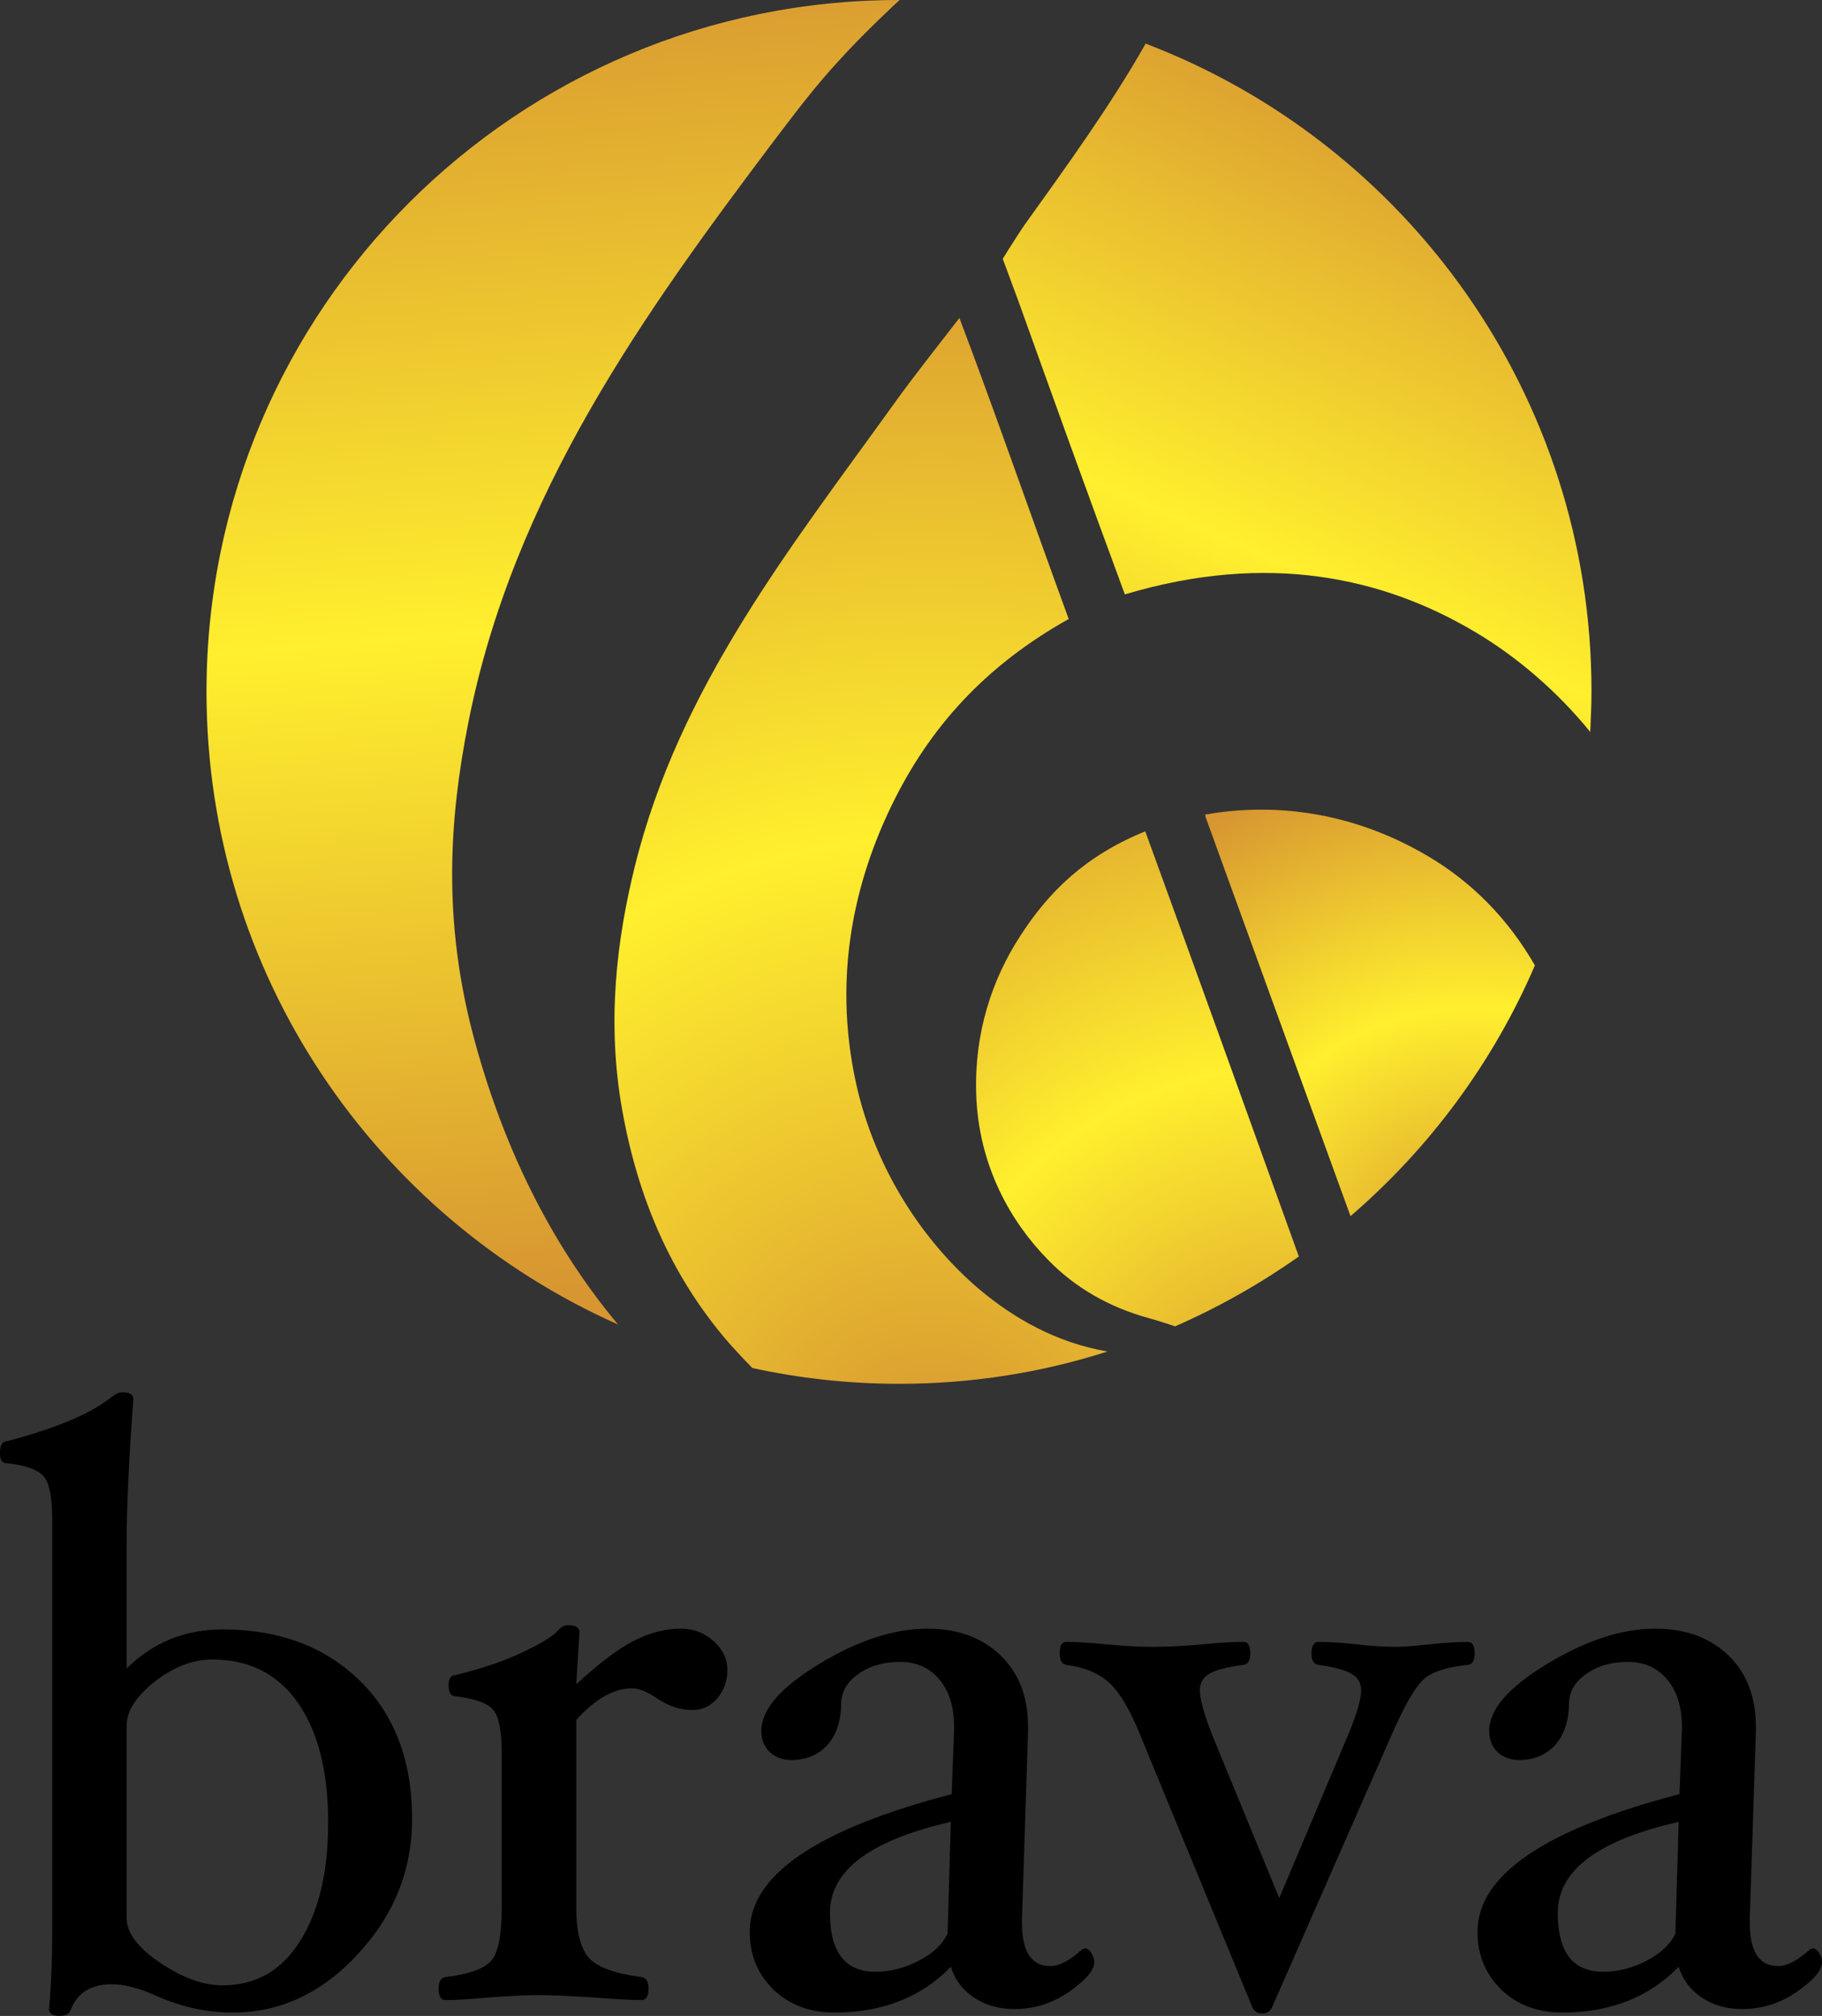 <?xml version="1.0" encoding="utf-8"?>
<!-- Generator: Adobe Illustrator 16.0.0, SVG Export Plug-In . SVG Version: 6.00 Build 0)  -->
<!DOCTYPE svg PUBLIC "-//W3C//DTD SVG 1.1//EN" "http://www.w3.org/Graphics/SVG/1.1/DTD/svg11.dtd">
<svg version="1.1"
	 id="Layer_1" xmlns:rdf="http://www.w3.org/1999/02/22-rdf-syntax-ns#" xmlns:cc="http://creativecommons.org/ns#" xmlns:dc="http://purl.org/dc/elements/1.1/"
	 xmlns="http://www.w3.org/2000/svg" xmlns:xlink="http://www.w3.org/1999/xlink" x="0px" y="0px" width="374.943px"
	 height="414.83px" viewBox="115 0 374.943 414.83" enable-background="new 115 0 374.943 414.83" xml:space="preserve">
<rect x="115" y="0" width="374.943" height="414.83" fill="#333333" stroke="none"/>
<g transform="translate(28.543 -206.98)">
	
		<linearGradient id="SVGID_1_" gradientUnits="userSpaceOnUse" x1="-34.823" y1="810.821" x2="-33.823" y2="810.821" gradientTransform="matrix(-21.521 -270.913 270.913 -21.521 -220196.016 8486.805)">
		<stop  offset="0" style="stop-color:#D79631"/>
		<stop  offset="0.5" style="stop-color:#FFEF2E"/>
		<stop  offset="1" style="stop-color:#D79631"/>
	</linearGradient>
	<path fill="url(#SVGID_1_)" d="M271.457,206.982c-78.667,0-142.504,63.609-142.504,142.337c0,58.167,34.795,108.019,84.681,130.205
		c-12.778-15.307-23.032-34.582-29.503-58.394c-6.766-24.832-5.125-45.959-1.346-65.234c9.29-47.093,36.186-84.473,63.417-120.567
		c4.116-5.404,7.94-10.507,12.857-15.836c5.042-5.594,12.48-12.51,12.521-12.51H271.457z"/>
	
		<radialGradient id="SVGID_2_" cx="-36.051" cy="810.698" r="1" gradientTransform="matrix(-8.877 -105.158 105.063 -8.869 -85104.727 3865.899)" gradientUnits="userSpaceOnUse">
		<stop  offset="0" style="stop-color:#D79631"/>
		<stop  offset="0.5" style="stop-color:#FFEF2E"/>
		<stop  offset="1" style="stop-color:#D79631"/>
	</radialGradient>
	<path fill="url(#SVGID_2_)" d="M334.45,374.604l0.124,0.567c0,0,19.839,54.689,29.798,82.054
		c16.264-13.984,29.333-31.597,37.947-51.591c-5.549-9.638-12.987-17.159-22.02-22.488c-9.332-5.518-20.886-9.562-34.292-9.562
		C342.308,373.584,338.442,373.886,334.45,374.604"/>
	
		<radialGradient id="SVGID_3_" cx="-35.299" cy="810.442" r="1" gradientTransform="matrix(-51.987 -150.754 150.618 -51.942 -123549.445 37281.109)" gradientUnits="userSpaceOnUse">
		<stop  offset="0" style="stop-color:#D79631"/>
		<stop  offset="0.5" style="stop-color:#FFEF2E"/>
		<stop  offset="1" style="stop-color:#D79631"/>
	</radialGradient>
	<path fill="url(#SVGID_3_)" d="M296.375,399.625c-5.756,8.882-9.411,19.805-9.033,32.315c0.42,15.005,7.269,26.646,14.752,34.242
		c5.631,5.82,12.691,9.827,20.844,12.057c1.678,0.454,3.738,1.135,5.337,1.663c8.991-3.931,17.521-8.769,25.466-14.362
		c-10.507-29.215-21.014-58.394-31.604-87.496C309.781,383.071,302.26,390.479,296.375,399.625"/>
	
		<radialGradient id="SVGID_4_" cx="-34.869" cy="810.809" r="1.001" gradientTransform="matrix(-22.799 -255.628 255.398 -22.779 -207595.859 10064.289)" gradientUnits="userSpaceOnUse">
		<stop  offset="0" style="stop-color:#D79631"/>
		<stop  offset="0.5" style="stop-color:#FFEF2E"/>
		<stop  offset="1" style="stop-color:#D79631"/>
	</radialGradient>
	<path fill="url(#SVGID_4_)" d="M270.239,290.321c-21.014,29.254-44.042,58.054-53.162,95.018
		c-3.655,14.854-5.84,31.785-2.563,50.154c3.654,20.296,11.263,35.225,21.434,47.244c1.72,1.965,3.484,3.855,5.337,5.744
		c9.705,2.117,19.835,3.251,30.213,3.251c14.918,0,29.333-2.306,42.863-6.651c-10.548-1.814-19.37-6.879-26.43-12.852
		c-10.927-9.26-21.309-24.075-25.342-42.481c-4.875-22.45,0-41.877,7.354-57.033c7.733-15.95,19.163-28.687,36.435-38.362
		c-7.524-20.599-14.793-41.575-22.484-61.947C279.821,277.697,274.568,284.274,270.239,290.321"/>
	
		<linearGradient id="SVGID_5_" gradientUnits="userSpaceOnUse" x1="-33.079" y1="810.499" x2="-32.079" y2="810.499" gradientTransform="matrix(-80.591 187.725 -187.725 -80.591 149872.734 71756.883)">
		<stop  offset="0" style="stop-color:#D79631"/>
		<stop  offset="0.5" style="stop-color:#FFEF2E"/>
		<stop  offset="1" style="stop-color:#D79631"/>
	</linearGradient>
	<path fill="url(#SVGID_5_)" d="M297.301,253.244c-1.304,1.852-4.497,6.992-4.497,6.992s2.229,6.047,3.238,8.731
		c7.48,20.863,14.075,39.156,21.892,60.321c29.461-8.806,53.204-3.477,72.03,7.71c8.7,5.14,17.019,12.321,23.743,20.599
		c0.128-2.834,0.253-5.631,0.253-8.428c0-60.775-38.075-112.744-91.695-133.191c0,0-0.042,0-0.042-0.038
		C315.163,228.45,305.873,241.301,297.301,253.244"/>
	<g>
		<path d="M153.989,581.987c0-10.507-2.102-18.708-6.263-24.68c-4.161-5.896-10-8.844-17.563-8.844
			c-4.036,0-7.986,1.512-11.853,4.535c-3.866,3.061-5.798,6.085-5.798,9.108v39.534c0,3.061,2.31,6.123,6.891,9.222
			c4.622,3.1,8.866,4.649,12.816,4.649c6.852,0,12.188-3.023,16.014-9.146C152.055,600.28,153.989,592.155,153.989,581.987
			 M171.261,581.269c0,10.47-3.698,19.767-11.136,27.78c-7.398,8.05-16.012,12.057-25.763,12.057c-5.42,0-10.674-1.172-15.757-3.439
			c-3.447-1.588-6.558-2.382-9.245-2.382c-4.244,0-7.102,1.853-8.447,5.48c-0.294,0.681-1.009,1.021-2.143,1.021
			c-1.471,0-2.227-0.453-2.227-1.398c0.462-4.725,0.669-10.507,0.669-17.234v-83.264c0-4.648-0.585-7.672-1.72-9.07
			c-1.179-1.398-3.741-2.344-7.69-2.76c-0.885,0-1.346-0.643-1.346-2.041c0-1.662,0.461-2.456,1.346-2.456
			c10.125-2.646,17.313-5.669,21.558-9.071c0.881-0.68,1.596-1.02,2.144-1.02c1.595,0,2.396,0.453,2.396,1.36
			c-0.927,12.435-1.388,22.412-1.388,29.934v25.55c5.378-5.329,11.978-8.051,19.752-8.051c11.596,0,20.969,3.516,28.196,10.508
			C167.648,559.801,171.261,569.288,171.261,581.269"/>
		<path d="M236.138,550.655c0,2.268-0.715,4.195-2.102,5.82c-1.388,1.588-3.067,2.381-5.085,2.381c-2.479,0-4.959-0.793-7.438-2.494
			c-1.934-1.285-3.614-1.965-5.043-1.965c-3.698,0-7.522,2.191-11.431,6.5v38.514c0,4.914,0.841,8.391,2.563,10.395
			c1.681,1.927,5.337,3.287,10.926,4.006c0.925,0.151,1.387,0.906,1.387,2.305c0,1.626-0.462,2.42-1.387,2.42
			c-2.354,0-5.631-0.189-9.917-0.529c-4.707-0.303-8.447-0.492-11.221-0.492c-2.857,0-6.304,0.189-10.338,0.492
			c-3.614,0.34-6.64,0.529-8.951,0.529c-0.925,0-1.387-0.794-1.387-2.42c0-1.398,0.462-2.154,1.387-2.305
			c4.959-0.605,8.11-1.738,9.539-3.478c1.387-1.738,2.06-5.329,2.06-10.923v-31.597c0-4.535-0.546-7.521-1.723-8.958
			c-1.177-1.436-3.782-2.343-7.816-2.834c-0.925,0-1.388-0.756-1.388-2.268c0-1.361,0.463-2.079,1.388-2.079
			c5.631-1.398,10.296-2.985,13.951-4.763c3.656-1.7,6.052-3.174,7.187-4.459c0.672-0.719,1.345-1.059,2.017-1.059
			c1.598,0,2.396,0.491,2.396,1.398l-0.672,10.771c4.538-4.195,8.446-7.181,11.725-8.882c3.277-1.7,6.556-2.569,9.791-2.569
			c2.647,0,4.875,0.869,6.766,2.569C235.212,546.384,236.138,548.387,236.138,550.655"/>
		<path d="M282.127,581.874c-16.596,3.779-24.877,9.979-24.877,18.709c0,8.088,3.11,12.133,9.373,12.133
			c3.023,0,5.964-0.756,8.908-2.269c2.94-1.512,4.876-3.363,5.927-5.594L282.127,581.874z M295.197,620.387
			c-3.152,0-5.923-0.756-8.277-2.344c-2.354-1.549-3.949-3.666-4.792-6.35c-6.093,6.274-14.075,9.412-23.951,9.412
			c-5.129,0-9.29-1.588-12.566-4.725c-3.235-3.213-4.876-7.105-4.876-11.868c0-11.679,13.871-21.128,41.563-28.347l0.503-13.379
			v-0.416c0-4.119-1.006-7.37-3.024-9.789c-2.018-2.419-4.709-3.629-8.068-3.629c-3.364,0-6.222,0.794-8.572,2.457
			c-2.313,1.588-3.53,3.629-3.572,6.085c-0.041,3.667-1.009,6.501-2.856,8.579c-1.853,2.004-4.332,3.063-7.397,3.063
			c-1.852,0-3.321-0.567-4.456-1.625c-1.134-1.097-1.723-2.533-1.723-4.385c0-4.385,3.991-8.957,11.977-13.795
			c7.986-4.838,15.383-7.219,22.231-7.219c6.176,0,11.135,1.813,14.96,5.441c3.824,3.666,5.714,8.58,5.714,14.74v1.021
			l-1.258,38.626v0.604c0,6.01,1.931,8.996,5.798,8.996c1.893,0,4.077-1.135,6.599-3.439l0.59-0.189c0.461,0,0.88,0.303,1.3,0.945
			c0.378,0.566,0.59,1.209,0.59,1.89c0,1.663-1.724,3.666-5.171,6.085C303.017,619.215,299.275,620.387,295.197,620.387"/>
		<path d="M389.926,547.215c0,1.437-0.461,2.23-1.383,2.344c-4.792,0.491-7.986,1.625-9.585,3.439
			c-1.637,1.775-3.696,5.404-6.134,10.998l-24.541,55.899c-0.378,0.944-1.051,1.398-2.06,1.398s-1.724-0.454-2.102-1.398
			l-23.028-55.899c-2.102-5.254-4.244-8.807-6.388-10.771c-2.185-1.965-5.129-3.175-8.825-3.666
			c-0.884-0.113-1.346-0.907-1.346-2.306c0-1.625,0.42-2.419,1.305-2.419c2.268,0,5.083,0.189,8.488,0.529
			c3.613,0.34,6.766,0.491,9.453,0.491c2.69,0,5.968-0.151,9.834-0.491c3.488-0.34,6.429-0.529,8.742-0.529
			c0.926,0,1.387,0.793,1.387,2.419c0,1.398-0.461,2.192-1.387,2.306c-3.405,0.453-5.757,1.059-7.061,1.852
			c-1.262,0.756-1.931,1.89-1.931,3.363c0,1.739,0.839,4.838,2.521,9.146l13.825,33.639l14.162-33.563
			c1.807-4.271,2.688-7.332,2.688-9.223c0-1.474-0.628-2.607-1.973-3.363c-1.305-0.793-3.613-1.398-6.853-1.852
			c-0.923-0.113-1.384-0.907-1.384-2.306c0-1.625,0.461-2.419,1.384-2.419c2.396,0,5.087,0.189,8.11,0.529
			c2.944,0.34,5.549,0.491,7.903,0.491c1.176,0,3.106-0.113,5.798-0.416c3.7-0.378,6.682-0.604,8.949-0.604
			C389.465,544.834,389.926,545.628,389.926,547.215"/>
		<path d="M431.902,581.874c-16.6,3.779-24.877,9.979-24.877,18.709c0,8.088,3.107,12.133,9.37,12.133
			c3.027,0,5.968-0.756,8.908-2.269c2.898-1.512,4.875-3.363,5.926-5.594L431.902,581.874z M444.971,620.387
			c-3.151,0-5.926-0.756-8.28-2.344c-2.351-1.549-3.95-3.666-4.789-6.35c-6.093,6.274-14.078,9.412-23.954,9.412
			c-5.125,0-9.287-1.588-12.563-4.725c-3.235-3.213-4.876-7.105-4.876-11.868c0-11.679,13.867-21.128,41.561-28.347l0.506-13.379
			v-0.416c0-4.119-1.009-7.37-3.027-9.789c-2.015-2.419-4.705-3.629-8.069-3.629c-3.36,0-6.217,0.794-8.572,2.457
			c-2.309,1.588-3.529,3.629-3.571,6.085c-0.042,3.667-1.009,6.501-2.857,8.579c-1.848,2.004-4.327,3.063-7.396,3.063
			c-1.848,0-3.318-0.567-4.452-1.625c-1.138-1.097-1.724-2.533-1.724-4.385c0-4.385,3.991-8.957,11.978-13.795
			c7.982-4.838,15.379-7.219,22.228-7.219c6.18,0,11.138,1.813,14.963,5.441c3.821,3.666,5.715,8.58,5.715,14.74v1.021
			l-1.263,38.626v0.604c0,6.01,1.936,8.996,5.802,8.996c1.89,0,4.074-1.135,6.596-3.439l0.589-0.189
			c0.461,0,0.881,0.303,1.305,0.945c0.378,0.566,0.585,1.209,0.585,1.89c0,1.663-1.723,3.666-5.166,6.085
			C452.787,619.215,449.046,620.387,444.971,620.387"/>
	</g>
</g>
</svg>

